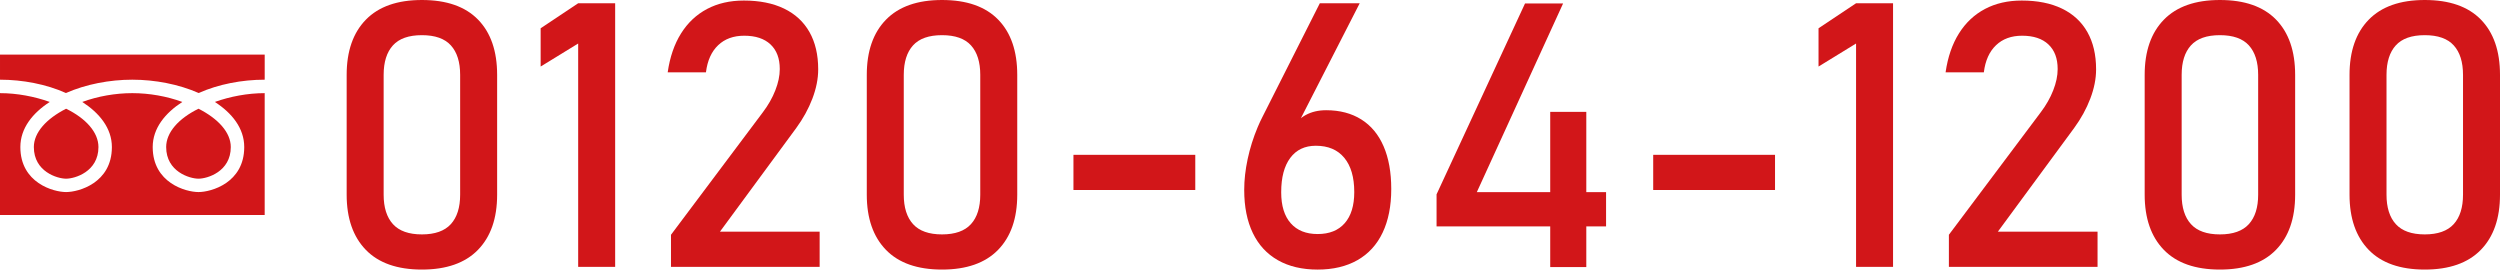 <?xml version="1.0" encoding="UTF-8"?>
<svg id="_レイヤー_2" data-name="レイヤー 2" xmlns="http://www.w3.org/2000/svg" viewBox="0 0 397.278 42.838">
  <defs>
    <style>
      .cls-1 {
        fill: #d21619;
        stroke-width: 0px;
      }
    </style>
  </defs>
  <g id="_レイヤー_1-2" data-name="レイヤー 1">
    <g>
      <g>
        <path class="cls-1" d="m58.128,39.698c-2.026-2.093-3.039-5.013-3.039-8.758V11.898c0-3.764,1.018-6.688,3.054-8.772s5.003-3.126,8.901-3.126c3.918,0,6.891,1.037,8.917,3.111s3.039,5.003,3.039,8.787v19.042c0,3.765-1.019,6.688-3.054,8.772-2.036,2.084-5.004,3.125-8.902,3.125-3.918,0-6.89-1.046-8.916-3.14Zm13.512-4.076c.988-1.085,1.483-2.646,1.483-4.682V11.898c0-2.036-.489-3.596-1.47-4.681-.979-1.085-2.516-1.628-4.609-1.628s-3.629.543-4.609,1.628c-.979,1.085-1.469,2.646-1.469,4.681v19.042c0,2.036.494,3.597,1.483,4.682s2.521,1.627,4.595,1.627,3.605-.542,4.596-1.627Z"/>
        <path class="cls-1" d="m97.755,42.406h-5.877V6.914l-5.964,3.659v-6.079l5.964-3.976h5.877v41.888Z"/>
        <path class="cls-1" d="m106.628,37.307l14.605-19.475c.845-1.114,1.502-2.271,1.973-3.471s.707-2.319.707-3.356v-.058c0-1.671-.49-2.967-1.47-3.889s-2.372-1.383-4.177-1.383c-1.71,0-3.093.504-4.148,1.512-1.057,1.009-1.7,2.435-1.931,4.278v.029h-6.079v-.029c.346-2.4,1.053-4.451,2.117-6.15,1.066-1.7,2.444-2.996,4.135-3.89,1.689-.893,3.639-1.339,5.848-1.339,2.497,0,4.629.428,6.396,1.282,1.766.855,3.111,2.099,4.033,3.731.922,1.633,1.383,3.601,1.383,5.906v.029c0,1.479-.309,3.025-.922,4.638-.615,1.613-1.47,3.169-2.564,4.667l-12.129,16.479h15.846v5.589h-23.623v-5.099Z"/>
        <path class="cls-1" d="m140.781,39.698c-2.027-2.093-3.039-5.013-3.039-8.758V11.898c0-3.764,1.018-6.688,3.053-8.772,2.036-2.084,5.004-3.126,8.902-3.126,3.918,0,6.89,1.037,8.916,3.111s3.039,5.003,3.039,8.787v19.042c0,3.765-1.018,6.688-3.053,8.772-2.037,2.084-5.004,3.125-8.902,3.125-3.918,0-6.891-1.046-8.916-3.14Zm13.512-4.076c.988-1.085,1.482-2.646,1.482-4.682V11.898c0-2.036-.489-3.596-1.469-4.681s-2.516-1.628-4.609-1.628-3.63.543-4.609,1.628-1.469,2.646-1.469,4.681v19.042c0,2.036.494,3.597,1.482,4.682.99,1.085,2.521,1.627,4.596,1.627s3.605-.542,4.596-1.627Z"/>
        <path class="cls-1" d="m189.943,24.603v5.589h-19.359v-5.589h19.359Z"/>
        <path class="cls-1" d="m203.079,41.354c-1.748-.989-3.078-2.429-3.99-4.321-.912-1.891-1.369-4.172-1.369-6.842v-.029c0-1.556.183-3.188.548-4.897.364-1.709.894-3.39,1.585-5.042.115-.288.239-.571.374-.85.134-.278.269-.552.403-.821L209.734.519h6.338l-10.688,20.886.028-1.037c.479-.902,1.181-1.604,2.103-2.103.922-.499,1.998-.749,3.227-.749,2.17,0,4.033.49,5.59,1.469,1.555.979,2.736,2.406,3.543,4.278.807,1.873,1.21,4.125,1.21,6.756v.029c0,2.689-.456,4.994-1.368,6.914-.912,1.921-2.248,3.38-4.004,4.379-1.758.999-3.866,1.498-6.324,1.498-2.459,0-4.562-.494-6.309-1.484Zm10.615-5.891c1.008-1.152,1.513-2.794,1.513-4.926v-.029c0-2.343-.528-4.153-1.585-5.43s-2.563-1.916-4.522-1.916c-1.748,0-3.103.644-4.062,1.93-.961,1.287-1.441,3.102-1.441,5.445v.029c0,2.132.504,3.77,1.514,4.912,1.008,1.143,2.434,1.714,4.277,1.714,1.863,0,3.299-.576,4.307-1.729Z"/>
        <path class="cls-1" d="m228.286,30.883L242.345.547h6.05l-13.713,29.99h20.54v5.445h-26.936v-5.099Zm18.062-13.108h5.733v24.66h-5.733v-24.66Z"/>
        <path class="cls-1" d="m282.072,24.603v5.589h-19.359v-5.589h19.359Z"/>
        <path class="cls-1" d="m300.826,42.406h-5.877V6.914l-5.964,3.659v-6.079l5.964-3.976h5.877v41.888Z"/>
        <path class="cls-1" d="m309.699,37.307l14.606-19.475c.844-1.114,1.502-2.271,1.973-3.471s.706-2.319.706-3.356v-.058c0-1.671-.489-2.967-1.47-3.889-.979-.922-2.371-1.383-4.177-1.383-1.71,0-3.093.504-4.148,1.512-1.057,1.009-1.7,2.435-1.931,4.278v.029h-6.078v-.029c.346-2.4,1.052-4.451,2.117-6.15,1.066-1.7,2.443-2.996,4.135-3.89,1.689-.893,3.639-1.339,5.848-1.339,2.496,0,4.629.428,6.396,1.282,1.767.855,3.111,2.099,4.033,3.731.922,1.633,1.383,3.601,1.383,5.906v.029c0,1.479-.308,3.025-.922,4.638s-1.47,3.169-2.563,4.667l-12.129,16.479h15.845v5.589h-23.623v-5.099Z"/>
        <path class="cls-1" d="m343.852,39.698c-2.026-2.093-3.039-5.013-3.039-8.758V11.898c0-3.764,1.018-6.688,3.054-8.772,2.035-2.084,5.003-3.126,8.902-3.126,3.918,0,6.889,1.037,8.916,3.111,2.025,2.074,3.039,5.003,3.039,8.787v19.042c0,3.765-1.018,6.688-3.054,8.772s-5.003,3.125-8.901,3.125c-3.918,0-6.891-1.046-8.917-3.14Zm13.512-4.076c.989-1.085,1.483-2.646,1.483-4.682V11.898c0-2.036-.49-3.596-1.469-4.681-.98-1.085-2.517-1.628-4.609-1.628-2.094,0-3.631.543-4.609,1.628-.98,1.085-1.47,2.646-1.47,4.681v19.042c0,2.036.494,3.597,1.483,4.682s2.521,1.627,4.596,1.627,3.605-.542,4.595-1.627Z"/>
        <path class="cls-1" d="m376.406,39.698c-2.026-2.093-3.039-5.013-3.039-8.758V11.898c0-3.764,1.018-6.688,3.054-8.772s5.003-3.126,8.901-3.126c3.918,0,6.891,1.037,8.917,3.111s3.039,5.003,3.039,8.787v19.042c0,3.765-1.019,6.688-3.054,8.772-2.036,2.084-5.004,3.125-8.902,3.125-3.918,0-6.89-1.046-8.916-3.14Zm13.512-4.076c.988-1.085,1.483-2.646,1.483-4.682V11.898c0-2.036-.489-3.596-1.47-4.681-.979-1.085-2.516-1.628-4.609-1.628s-3.629.543-4.609,1.628c-.979,1.085-1.469,2.646-1.469,4.681v19.042c0,2.036.494,3.597,1.483,4.682s2.521,1.627,4.595,1.627,3.605-.542,4.596-1.627Z"/>
      </g>
      <path class="cls-1" d="m31.545,17.277c3.134,1.588,5.129,3.772,5.129,6.091,0,3.915-3.739,5.027-5.129,5.027-1.396,0-5.139-1.112-5.139-5.027,0-2.319,1.964-4.535,5.139-6.091Zm-26.167,6.091c0-2.319,2.002-4.502,5.126-6.091,3.182,1.556,5.14,3.772,5.14,6.091,0,3.915-3.745,5.027-5.14,5.027-1.386,0-5.126-1.112-5.126-5.027ZM0,34.161V14.802c2.707,0,5.487.534,7.909,1.399-2.712,1.748-4.674,4.167-4.674,7.167,0,5.708,5.277,7.152,7.269,7.152,2.005,0,7.276-1.444,7.276-7.152,0-3-1.992-5.419-4.707-7.167,2.456-.9,5.243-1.399,7.949-1.399,2.718,0,5.495.499,7.952,1.399-2.708,1.748-4.707,4.167-4.707,7.167,0,5.708,5.276,7.152,7.277,7.152,1.992,0,7.269-1.444,7.269-7.152,0-3-1.962-5.419-4.671-7.167,2.419-.865,5.208-1.399,7.92-1.399v19.359H0ZM31.575,14.783c-3.174-1.396-6.949-2.12-10.552-2.12s-7.377.723-10.545,2.12c-3.096-1.396-6.878-2.12-10.477-2.12v-3.986h42.063v3.986c-3.606,0-7.384.723-10.488,2.12Z"/>
    </g>
  </g>
</svg>